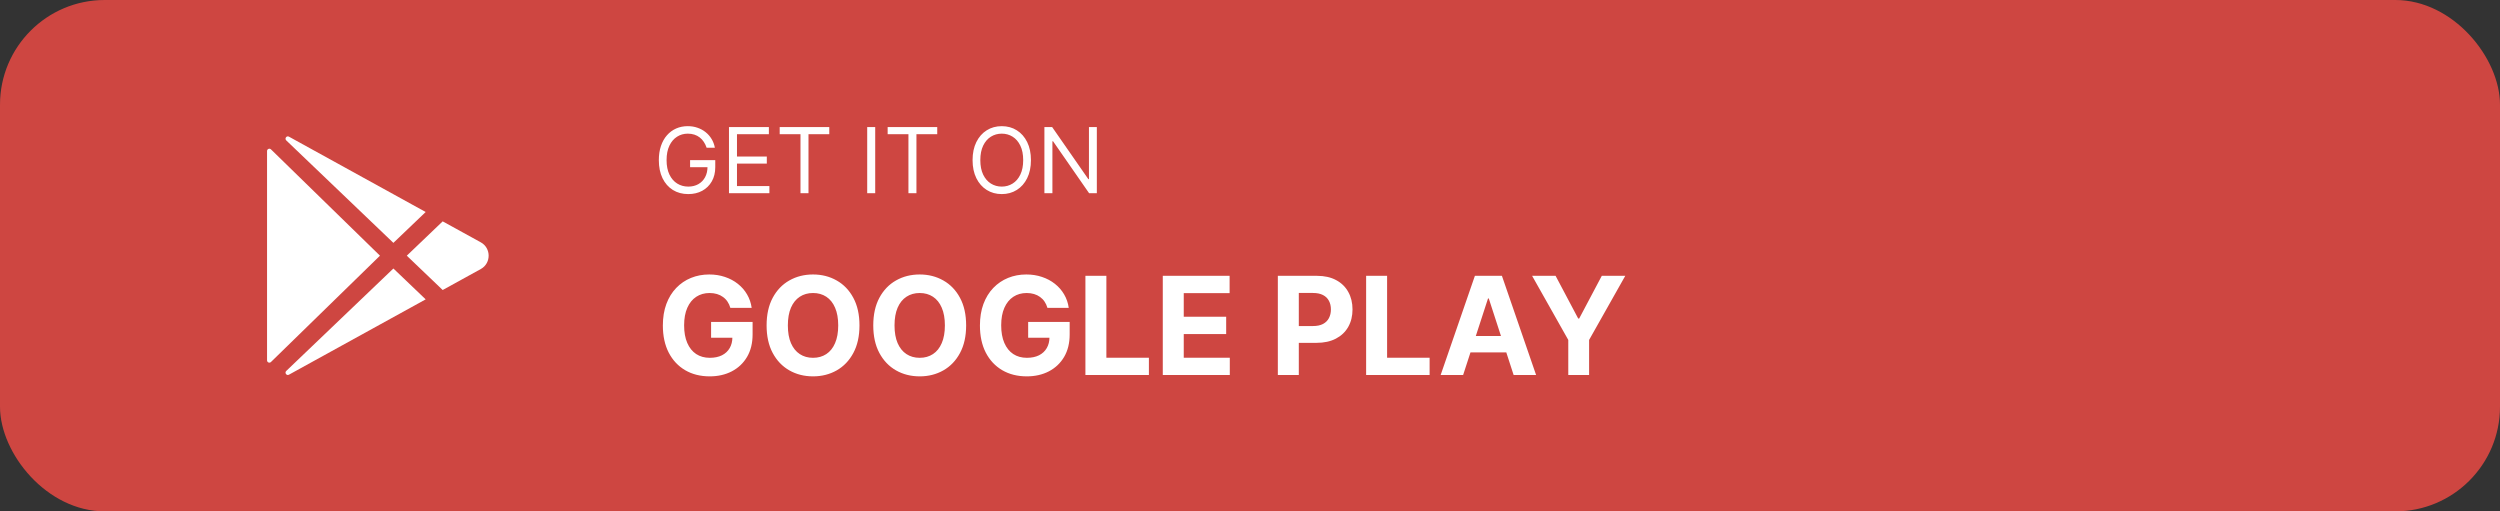 <svg width="440" height="90" viewBox="0 0 440 90" fill="none" xmlns="http://www.w3.org/2000/svg">
<rect x="0" y="0" width="440" height="90" fill="#333333" stroke="none"/>
<rect width="440" height="90" rx="18.427" fill="#CE4641"/>
<path d="M47 63.423V26.579C47 26.499 47.024 26.421 47.069 26.355C47.113 26.288 47.176 26.237 47.25 26.206C47.324 26.175 47.405 26.167 47.483 26.182C47.562 26.197 47.634 26.235 47.691 26.291L66.875 45L47.691 63.71C47.634 63.767 47.562 63.805 47.483 63.82C47.405 63.835 47.324 63.827 47.25 63.796C47.176 63.765 47.113 63.714 47.069 63.647C47.024 63.581 47 63.502 47 63.423ZM74.919 52.687L50.864 65.94L50.849 65.948C50.435 66.173 50.041 65.612 50.381 65.286L69.237 47.257L74.919 52.687ZM50.383 24.714C50.041 24.387 50.435 23.827 50.851 24.052L50.866 24.06L74.919 37.313L69.237 42.745L50.383 24.714ZM84.63 47.344L77.912 51.043L71.596 45L77.912 38.96L84.63 42.656C86.457 43.666 86.457 46.334 84.63 47.344Z" fill="white"/>
<path d="M124.364 26C124.239 25.617 124.074 25.275 123.869 24.972C123.669 24.665 123.428 24.403 123.148 24.188C122.871 23.972 122.557 23.807 122.205 23.693C121.852 23.579 121.466 23.523 121.045 23.523C120.356 23.523 119.729 23.701 119.165 24.057C118.6 24.413 118.152 24.938 117.818 25.631C117.485 26.324 117.318 27.174 117.318 28.182C117.318 29.189 117.487 30.04 117.824 30.733C118.161 31.426 118.617 31.951 119.193 32.307C119.769 32.663 120.417 32.841 121.136 32.841C121.803 32.841 122.39 32.699 122.898 32.415C123.409 32.127 123.807 31.722 124.091 31.199C124.379 30.672 124.523 30.053 124.523 29.341L124.955 29.432H121.455V28.182H125.886V29.432C125.886 30.39 125.682 31.224 125.273 31.932C124.867 32.64 124.307 33.189 123.591 33.58C122.879 33.966 122.061 34.159 121.136 34.159C120.106 34.159 119.201 33.917 118.42 33.432C117.644 32.947 117.038 32.258 116.602 31.364C116.17 30.47 115.955 29.409 115.955 28.182C115.955 27.261 116.078 26.434 116.324 25.699C116.574 24.96 116.926 24.331 117.381 23.812C117.835 23.294 118.373 22.896 118.994 22.619C119.616 22.343 120.299 22.204 121.045 22.204C121.659 22.204 122.231 22.297 122.761 22.483C123.295 22.665 123.771 22.924 124.188 23.261C124.608 23.595 124.958 23.994 125.239 24.46C125.519 24.922 125.712 25.436 125.818 26H124.364ZM128.3 34V22.364H135.322V23.614H129.709V27.546H134.959V28.796H129.709V32.75H135.413V34H128.3ZM137.226 23.614V22.364H145.953V23.614H142.294V34H140.885V23.614H137.226ZM154.037 22.364V34H152.628V22.364H154.037ZM156.226 23.614V22.364H164.953V23.614H161.294V34H159.885V23.614H156.226ZM181.446 28.182C181.446 29.409 181.224 30.47 180.781 31.364C180.338 32.258 179.73 32.947 178.957 33.432C178.185 33.917 177.302 34.159 176.31 34.159C175.317 34.159 174.435 33.917 173.662 33.432C172.889 32.947 172.281 32.258 171.838 31.364C171.395 30.47 171.173 29.409 171.173 28.182C171.173 26.954 171.395 25.894 171.838 25C172.281 24.106 172.889 23.417 173.662 22.932C174.435 22.447 175.317 22.204 176.31 22.204C177.302 22.204 178.185 22.447 178.957 22.932C179.73 23.417 180.338 24.106 180.781 25C181.224 25.894 181.446 26.954 181.446 28.182ZM180.082 28.182C180.082 27.174 179.914 26.324 179.577 25.631C179.243 24.938 178.791 24.413 178.219 24.057C177.651 23.701 177.014 23.523 176.31 23.523C175.605 23.523 174.967 23.701 174.395 24.057C173.827 24.413 173.374 24.938 173.037 25.631C172.704 26.324 172.537 27.174 172.537 28.182C172.537 29.189 172.704 30.04 173.037 30.733C173.374 31.426 173.827 31.951 174.395 32.307C174.967 32.663 175.605 32.841 176.31 32.841C177.014 32.841 177.651 32.663 178.219 32.307C178.791 31.951 179.243 31.426 179.577 30.733C179.914 30.04 180.082 29.189 180.082 28.182ZM193.043 22.364V34H191.679L185.338 24.864H185.224V34H183.815V22.364H185.179L191.543 31.523H191.656V22.364H193.043Z" fill="white"/>
<path d="M128.544 54.188C128.425 53.773 128.257 53.406 128.041 53.088C127.825 52.764 127.561 52.492 127.249 52.27C126.942 52.043 126.589 51.869 126.192 51.75C125.8 51.631 125.365 51.571 124.888 51.571C123.996 51.571 123.212 51.793 122.536 52.236C121.865 52.679 121.342 53.324 120.967 54.17C120.592 55.011 120.405 56.04 120.405 57.256C120.405 58.472 120.589 59.506 120.959 60.358C121.328 61.21 121.851 61.861 122.527 62.31C123.203 62.753 124.001 62.974 124.922 62.974C125.757 62.974 126.47 62.827 127.061 62.531C127.658 62.23 128.112 61.807 128.425 61.261C128.743 60.716 128.902 60.071 128.902 59.327L129.652 59.438H125.152V56.659H132.456V58.858C132.456 60.392 132.132 61.71 131.484 62.812C130.837 63.909 129.945 64.756 128.808 65.352C127.672 65.943 126.371 66.239 124.905 66.239C123.268 66.239 121.831 65.878 120.592 65.156C119.354 64.429 118.388 63.398 117.695 62.062C117.007 60.722 116.663 59.131 116.663 57.29C116.663 55.875 116.868 54.614 117.277 53.506C117.692 52.392 118.271 51.449 119.016 50.676C119.76 49.903 120.626 49.315 121.615 48.912C122.604 48.508 123.675 48.307 124.828 48.307C125.817 48.307 126.737 48.452 127.589 48.742C128.442 49.026 129.197 49.429 129.857 49.952C130.521 50.474 131.064 51.097 131.484 51.818C131.905 52.534 132.175 53.324 132.294 54.188H128.544ZM151.268 57.273C151.268 59.176 150.907 60.795 150.185 62.131C149.469 63.466 148.492 64.486 147.254 65.19C146.021 65.889 144.634 66.239 143.094 66.239C141.543 66.239 140.151 65.886 138.918 65.182C137.685 64.477 136.711 63.457 135.995 62.122C135.279 60.787 134.921 59.17 134.921 57.273C134.921 55.369 135.279 53.75 135.995 52.415C136.711 51.08 137.685 50.062 138.918 49.364C140.151 48.659 141.543 48.307 143.094 48.307C144.634 48.307 146.021 48.659 147.254 49.364C148.492 50.062 149.469 51.08 150.185 52.415C150.907 53.75 151.268 55.369 151.268 57.273ZM147.526 57.273C147.526 56.04 147.342 55 146.972 54.153C146.609 53.307 146.094 52.665 145.43 52.227C144.765 51.79 143.987 51.571 143.094 51.571C142.202 51.571 141.424 51.79 140.759 52.227C140.094 52.665 139.577 53.307 139.208 54.153C138.844 55 138.663 56.04 138.663 57.273C138.663 58.506 138.844 59.545 139.208 60.392C139.577 61.239 140.094 61.881 140.759 62.318C141.424 62.756 142.202 62.974 143.094 62.974C143.987 62.974 144.765 62.756 145.43 62.318C146.094 61.881 146.609 61.239 146.972 60.392C147.342 59.545 147.526 58.506 147.526 57.273ZM170.041 57.273C170.041 59.176 169.68 60.795 168.959 62.131C168.243 63.466 167.266 64.486 166.027 65.19C164.794 65.889 163.408 66.239 161.868 66.239C160.317 66.239 158.925 65.886 157.692 65.182C156.459 64.477 155.484 63.457 154.768 62.122C154.053 60.787 153.695 59.17 153.695 57.273C153.695 55.369 154.053 53.75 154.768 52.415C155.484 51.08 156.459 50.062 157.692 49.364C158.925 48.659 160.317 48.307 161.868 48.307C163.408 48.307 164.794 48.659 166.027 49.364C167.266 50.062 168.243 51.08 168.959 52.415C169.68 53.75 170.041 55.369 170.041 57.273ZM166.3 57.273C166.3 56.04 166.115 55 165.746 54.153C165.382 53.307 164.868 52.665 164.203 52.227C163.538 51.79 162.76 51.571 161.868 51.571C160.976 51.571 160.197 51.79 159.533 52.227C158.868 52.665 158.351 53.307 157.982 54.153C157.618 55 157.436 56.04 157.436 57.273C157.436 58.506 157.618 59.545 157.982 60.392C158.351 61.239 158.868 61.881 159.533 62.318C160.197 62.756 160.976 62.974 161.868 62.974C162.76 62.974 163.538 62.756 164.203 62.318C164.868 61.881 165.382 61.239 165.746 60.392C166.115 59.545 166.3 58.506 166.3 57.273ZM184.349 54.188C184.229 53.773 184.062 53.406 183.846 53.088C183.63 52.764 183.366 52.492 183.053 52.27C182.746 52.043 182.394 51.869 181.996 51.75C181.604 51.631 181.17 51.571 180.692 51.571C179.8 51.571 179.016 51.793 178.34 52.236C177.67 52.679 177.147 53.324 176.772 54.17C176.397 55.011 176.21 56.04 176.21 57.256C176.21 58.472 176.394 59.506 176.763 60.358C177.133 61.21 177.656 61.861 178.332 62.31C179.008 62.753 179.806 62.974 180.727 62.974C181.562 62.974 182.275 62.827 182.866 62.531C183.462 62.23 183.917 61.807 184.229 61.261C184.548 60.716 184.707 60.071 184.707 59.327L185.457 59.438H180.957V56.659H188.261V58.858C188.261 60.392 187.937 61.71 187.289 62.812C186.641 63.909 185.749 64.756 184.613 65.352C183.477 65.943 182.175 66.239 180.71 66.239C179.073 66.239 177.636 65.878 176.397 65.156C175.158 64.429 174.192 63.398 173.499 62.062C172.812 60.722 172.468 59.131 172.468 57.29C172.468 55.875 172.673 54.614 173.082 53.506C173.496 52.392 174.076 51.449 174.82 50.676C175.565 49.903 176.431 49.315 177.42 48.912C178.408 48.508 179.479 48.307 180.633 48.307C181.621 48.307 182.542 48.452 183.394 48.742C184.246 49.026 185.002 49.429 185.661 49.952C186.326 50.474 186.869 51.097 187.289 51.818C187.71 52.534 187.979 53.324 188.099 54.188H184.349ZM191.033 66V48.545H194.723V62.957H202.206V66H191.033ZM204.65 66V48.545H216.411V51.588H208.34V55.747H215.806V58.79H208.34V62.957H216.445V66H204.65ZM224.9 66V48.545H231.786C233.11 48.545 234.238 48.798 235.17 49.304C236.102 49.804 236.812 50.5 237.3 51.392C237.795 52.278 238.042 53.301 238.042 54.46C238.042 55.619 237.792 56.642 237.292 57.528C236.792 58.415 236.067 59.105 235.119 59.599C234.175 60.094 233.033 60.341 231.692 60.341H227.303V57.383H231.096C231.806 57.383 232.391 57.261 232.852 57.017C233.317 56.767 233.664 56.423 233.891 55.986C234.124 55.543 234.241 55.034 234.241 54.46C234.241 53.881 234.124 53.375 233.891 52.943C233.664 52.506 233.317 52.168 232.852 51.929C232.386 51.685 231.795 51.562 231.079 51.562H228.59V66H224.9ZM240.439 66V48.545H244.129V62.957H251.612V66H240.439ZM257.51 66H253.555L259.581 48.545H264.337L270.354 66H266.399L262.027 52.534H261.891L257.51 66ZM257.263 59.139H266.604V62.02H257.263V59.139ZM269.651 48.545H273.784L277.764 56.062H277.935L281.915 48.545H286.048L279.682 59.83V66H276.017V59.83L269.651 48.545Z" fill="white"/>
</svg>
